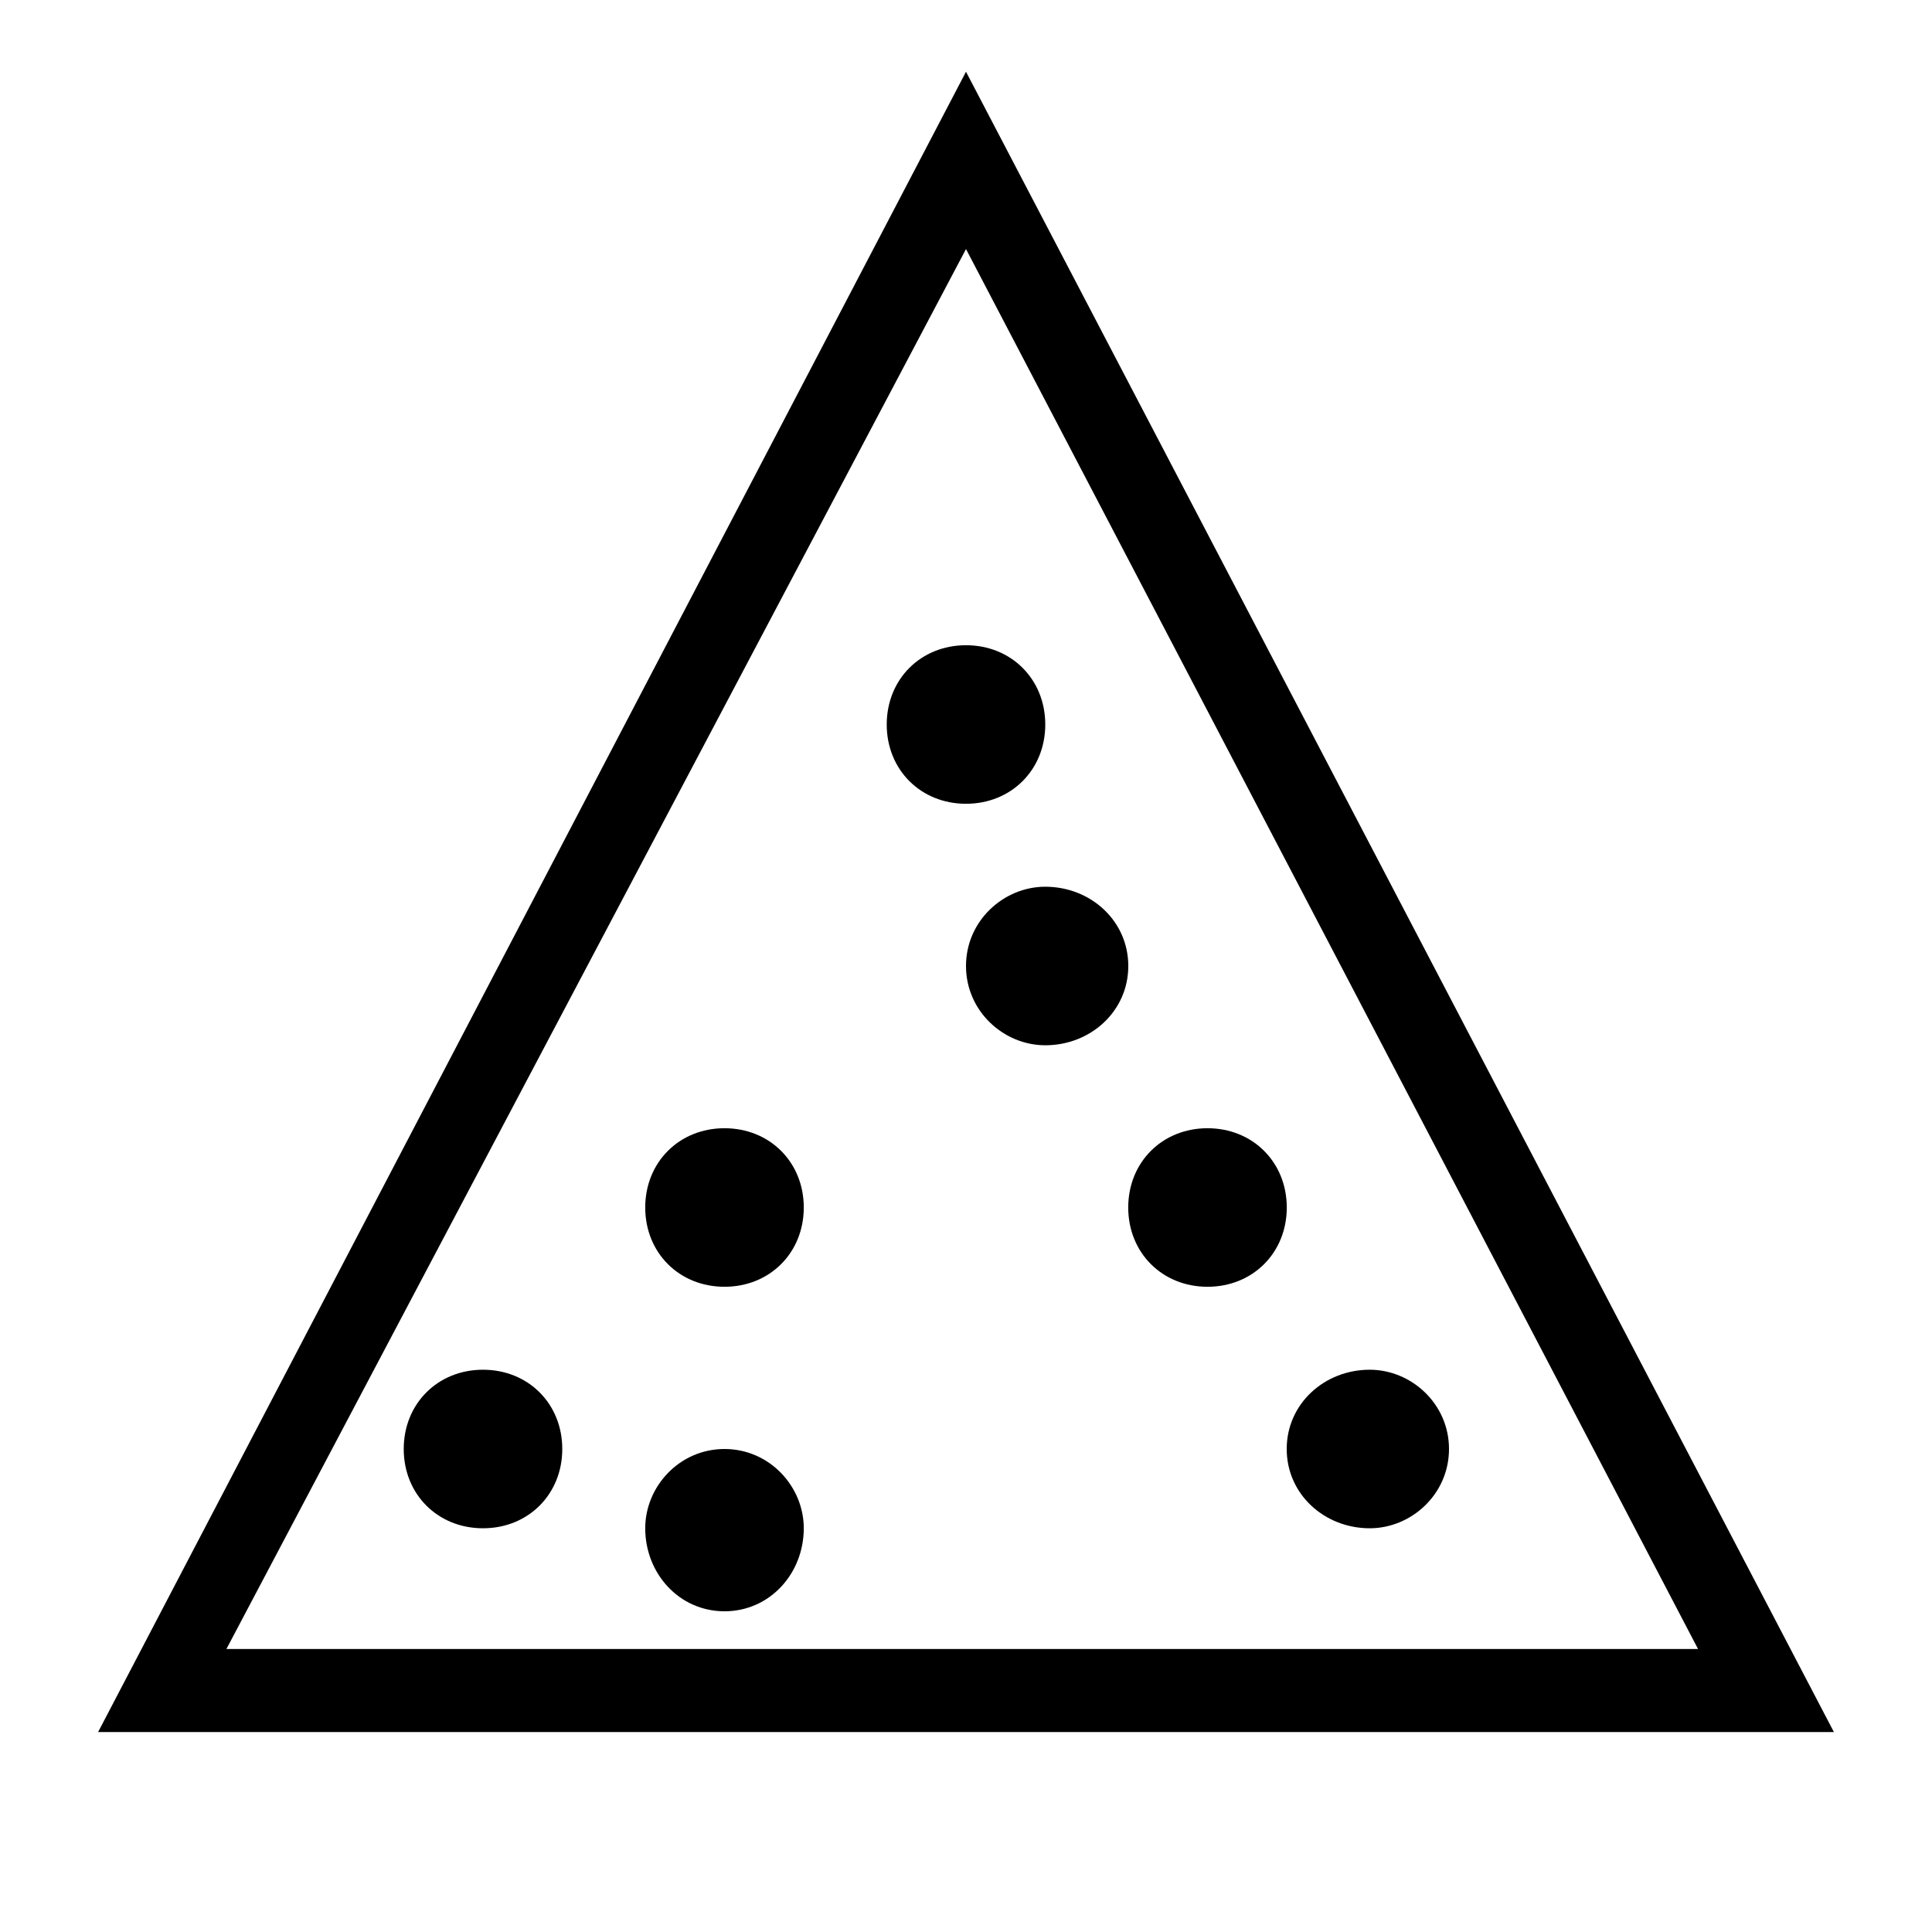 <!-- Generated by IcoMoon.io -->
<svg version="1.1" xmlns="http://www.w3.org/2000/svg" width="32" height="32" viewBox="0 0 32 32">
<title>ternary-scatter</title>
<path d="M30.375 28.688h-28.75l14.375-27.5zM3.75 27.313h24.375l-12.125-23.188zM18.688 16c0 0.75-0.625 1.313-1.375 1.313-0.688 0-1.313-0.563-1.313-1.313s0.625-1.313 1.313-1.313c0.75 0 1.375 0.563 1.375 1.313zM21.313 20c0 0.75-0.563 1.313-1.313 1.313s-1.313-0.563-1.313-1.313c0-0.75 0.563-1.313 1.313-1.313s1.313 0.563 1.313 1.313zM9.313 24c0 0.75-0.563 1.313-1.313 1.313s-1.313-0.563-1.313-1.313c0-0.75 0.563-1.313 1.313-1.313s1.313 0.563 1.313 1.313zM17.313 12c0 0.75-0.563 1.313-1.313 1.313s-1.313-0.563-1.313-1.313c0-0.75 0.563-1.313 1.313-1.313s1.313 0.563 1.313 1.313zM13.313 20c0 0.75-0.563 1.313-1.313 1.313s-1.313-0.563-1.313-1.313c0-0.75 0.563-1.313 1.313-1.313s1.313 0.563 1.313 1.313zM13.313 25.313c0 0.75-0.563 1.375-1.313 1.375s-1.313-0.625-1.313-1.375c0-0.688 0.563-1.313 1.313-1.313s1.313 0.625 1.313 1.313zM24 24c0 0.75-0.625 1.313-1.313 1.313-0.75 0-1.375-0.563-1.375-1.313s0.625-1.313 1.375-1.313c0.688 0 1.313 0.563 1.313 1.313z"></path>
</svg>

